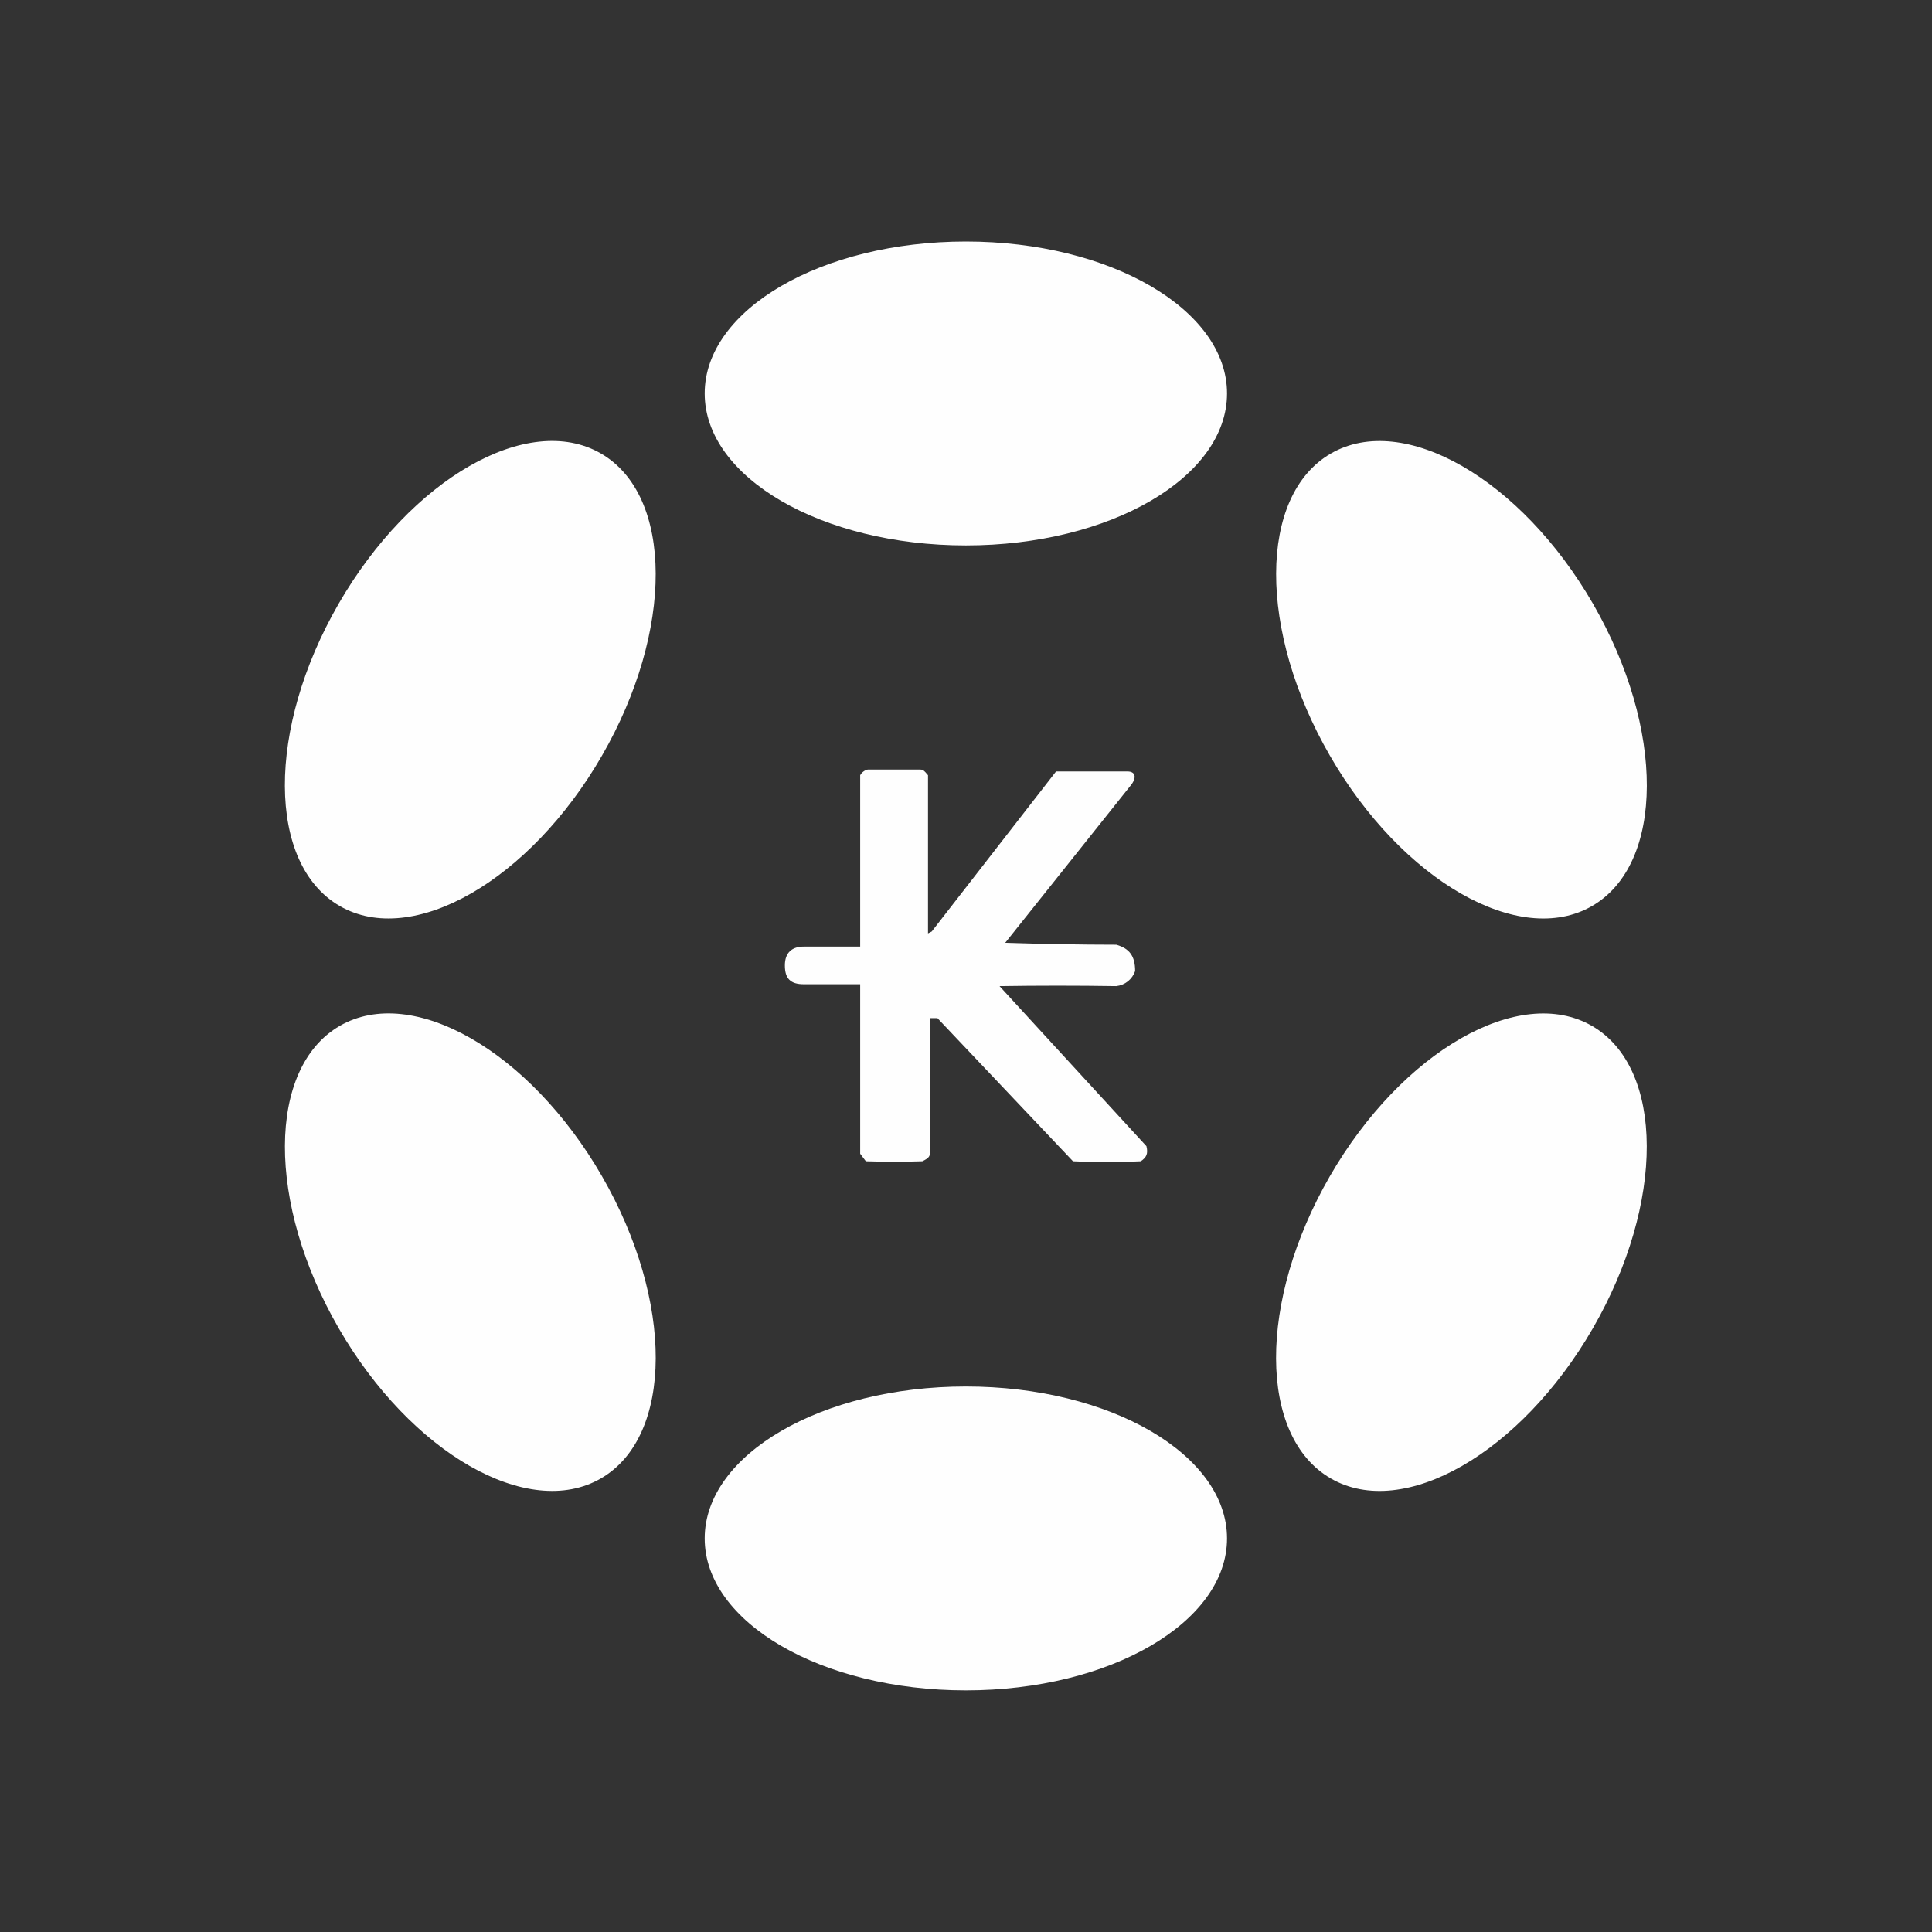 <svg width="48" height="48" viewBox="0 0 48 48" fill="none" xmlns="http://www.w3.org/2000/svg">
<rect x="0" y="0" width="48" height="48" fill="#333333" stroke="none"/>
<path d="M30.485 9.775C30.485 11.86 27.58 13.551 23.997 13.551C20.413 13.551 17.508 11.86 17.508 9.775C17.508 7.69 20.413 6 23.997 6C27.58 6 30.485 7.69 30.485 9.775Z" fill="#FEFEFE"/>
<path d="M30.485 38.222C30.485 40.307 27.58 41.997 23.997 41.997C20.413 41.997 17.508 40.307 17.508 38.222C17.508 36.137 20.413 34.447 23.997 34.447C27.58 34.447 30.485 36.137 30.485 38.222Z" fill="#FEFEFE"/>
<path d="M14.954 18.777C16.746 15.672 16.735 12.309 14.928 11.266C13.122 10.223 10.206 11.894 8.414 14.999C6.622 18.104 6.634 21.466 8.44 22.509C10.246 23.553 13.163 21.881 14.954 18.777Z" fill="#FEFEFE"/>
<path d="M39.553 25.489C41.358 26.532 41.368 29.894 39.576 32.998C37.785 36.103 34.869 37.775 33.064 36.732C31.259 35.69 31.249 32.328 33.04 29.223C34.832 26.118 37.748 24.447 39.553 25.489Z" fill="#FEFEFE"/>
<path d="M14.929 36.731C16.735 35.688 16.747 32.326 14.955 29.221C13.164 26.116 10.247 24.445 8.441 25.488C6.635 26.532 6.623 29.894 8.415 32.999C10.207 36.103 13.123 37.775 14.929 36.731Z" fill="#FEFEFE"/>
<path d="M39.578 15.001C41.37 18.106 41.359 21.468 39.554 22.51C37.749 23.553 34.834 21.881 33.042 18.776C31.25 15.672 31.261 12.31 33.066 11.267C34.87 10.225 37.786 11.896 39.578 15.001Z" fill="#FEFEFE"/>
<path d="M23.056 23.19V19.26C23.044 19.249 23.034 19.236 23.022 19.221C22.984 19.175 22.94 19.12 22.868 19.12H21.558C21.519 19.129 21.482 19.145 21.45 19.17C21.417 19.194 21.391 19.225 21.371 19.26V23.518H19.968C19.687 23.518 19.5 23.658 19.5 23.985C19.5 24.313 19.64 24.453 19.968 24.453H21.371V28.664L21.512 28.851C21.979 28.866 22.448 28.866 22.915 28.851C23.009 28.804 23.102 28.757 23.102 28.664V25.295H23.29L26.658 28.851C27.219 28.881 27.781 28.881 28.342 28.851C28.483 28.757 28.529 28.664 28.483 28.477L24.833 24.5C25.8 24.485 26.767 24.485 27.734 24.5C27.839 24.488 27.939 24.447 28.022 24.381C28.105 24.314 28.167 24.226 28.202 24.126C28.202 23.752 28.061 23.564 27.734 23.471C26.814 23.47 25.893 23.454 24.974 23.424L28.108 19.494C28.248 19.307 28.202 19.167 28.015 19.167H26.237L23.149 23.143L23.056 23.19Z" fill="#FEFEFE"/>
</svg>
